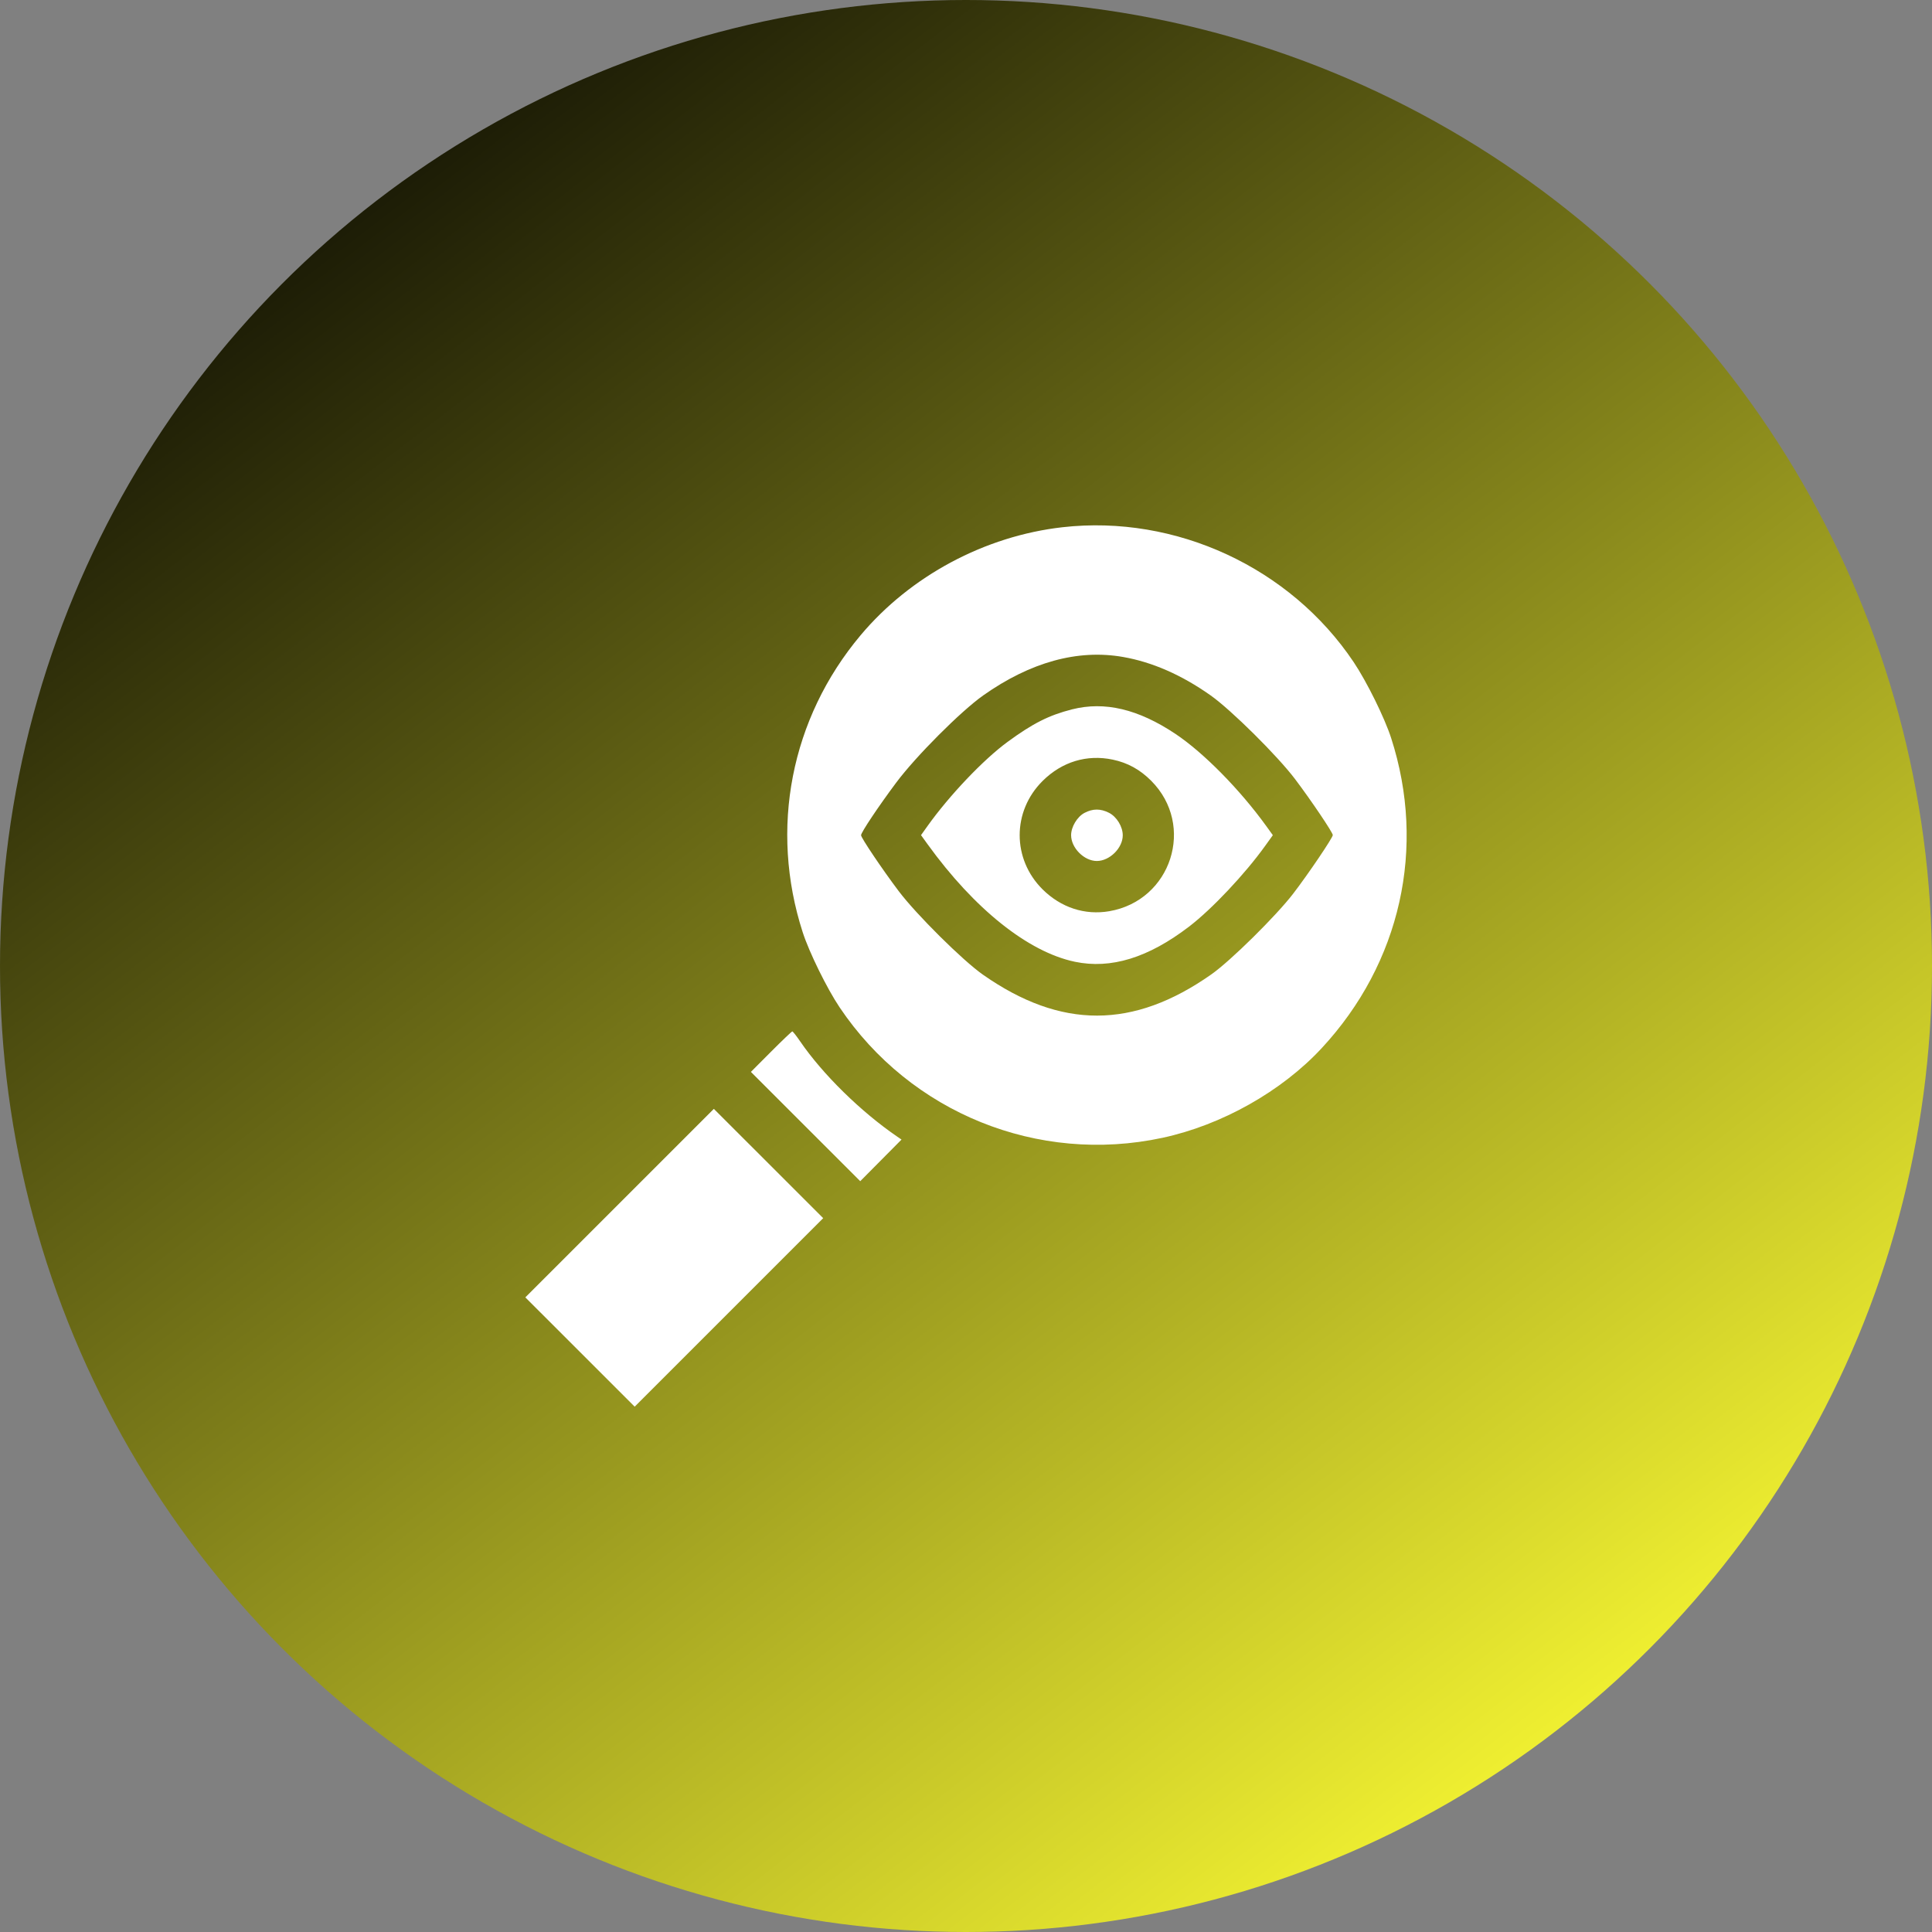 <svg width="559" height="559" viewBox="0 0 559 559" fill="none" xmlns="http://www.w3.org/2000/svg">
<rect x="0" y="0" width="559" height="559" fill="#808080" stroke="none"/>
<circle cx="279.5" cy="279.5" r="279.5" fill="url(#paint0_linear_270_145)"/>
<path fill-rule="evenodd" clip-rule="evenodd" d="M307.42 152.547C284.966 155.088 263.423 166.615 248.995 183.809C228.788 207.889 222.575 239.814 232.264 269.775C234.132 275.551 239.288 286.037 242.923 291.452C263.449 322.022 300.334 336.939 336.312 329.218C353.489 325.532 370.805 315.785 382.426 303.263C405.259 278.658 412.746 245.192 402.502 213.517C400.612 207.671 395.469 197.253 391.679 191.591C373.343 164.201 340.191 148.839 307.42 152.547ZM324.914 190.081C333.414 191.567 341.881 195.28 350.26 201.192C356.222 205.398 369.646 218.706 374.74 225.459C379.422 231.666 385.628 240.876 385.628 241.617C385.628 242.39 378.539 252.873 374.158 258.58C369.199 265.038 356.039 278.024 350.518 281.905C327.9 297.807 306.995 297.837 284.382 281.998C278.564 277.923 265.115 264.58 260.026 257.833C255.313 251.585 249.138 242.414 249.138 241.663C249.138 240.85 254.102 233.417 259.296 226.455C264.99 218.821 278.007 205.777 284.506 201.192C298.147 191.567 311.859 187.796 324.914 190.081ZM310.16 205.251C303.492 206.946 298.81 209.312 291.494 214.681C284.519 219.799 274.706 230.121 268.348 239.028L266.484 241.64L268.375 244.258C281.926 263.016 297.478 275.429 310.987 278.27C321.407 280.462 332.247 277.128 344.033 268.108C350.641 263.05 360.169 252.945 366.045 244.76L368.279 241.648L366.393 239.032C358.79 228.49 348.267 217.801 340.142 212.369C329.362 205.162 319.614 202.848 310.16 205.251ZM321.966 219.789C326.282 220.696 329.853 222.664 333.096 225.921C345.943 238.825 338.94 260.565 320.942 263.651C313.892 264.86 306.982 262.599 301.683 257.35C292.812 248.563 292.815 234.725 301.691 225.934C307.28 220.398 314.483 218.215 321.966 219.789ZM313.777 235.202C311.674 236.312 309.911 239.251 309.911 241.646C309.911 245.328 313.682 249.117 317.346 249.117C321.064 249.117 324.855 245.364 324.855 241.683C324.855 239.178 323.105 236.311 320.883 235.178C318.429 233.926 316.18 233.933 313.777 235.202ZM223.105 304.282L217.262 310.139L233.08 325.95L248.899 341.76L254.872 335.741L260.844 329.721L259.664 328.915C249.091 321.686 238.027 310.831 231.496 301.278C230.423 299.708 229.411 298.424 229.246 298.424C229.082 298.424 226.318 301.06 223.105 304.282ZM179.271 348.109L152 375.379L167.818 391.189L183.637 407L210.909 379.729L238.18 352.459L222.362 336.649L206.543 320.838L179.271 348.109Z" fill="white"/>
<defs>
<linearGradient id="paint0_linear_270_145" x1="59.5" y1="3.35792e-06" x2="465.5" y2="527" gradientUnits="userSpaceOnUse">
<stop stop-color="#000000"/>
<stop offset="1" stop-color="#FAFA33"/>
</linearGradient>
</defs>
</svg>
